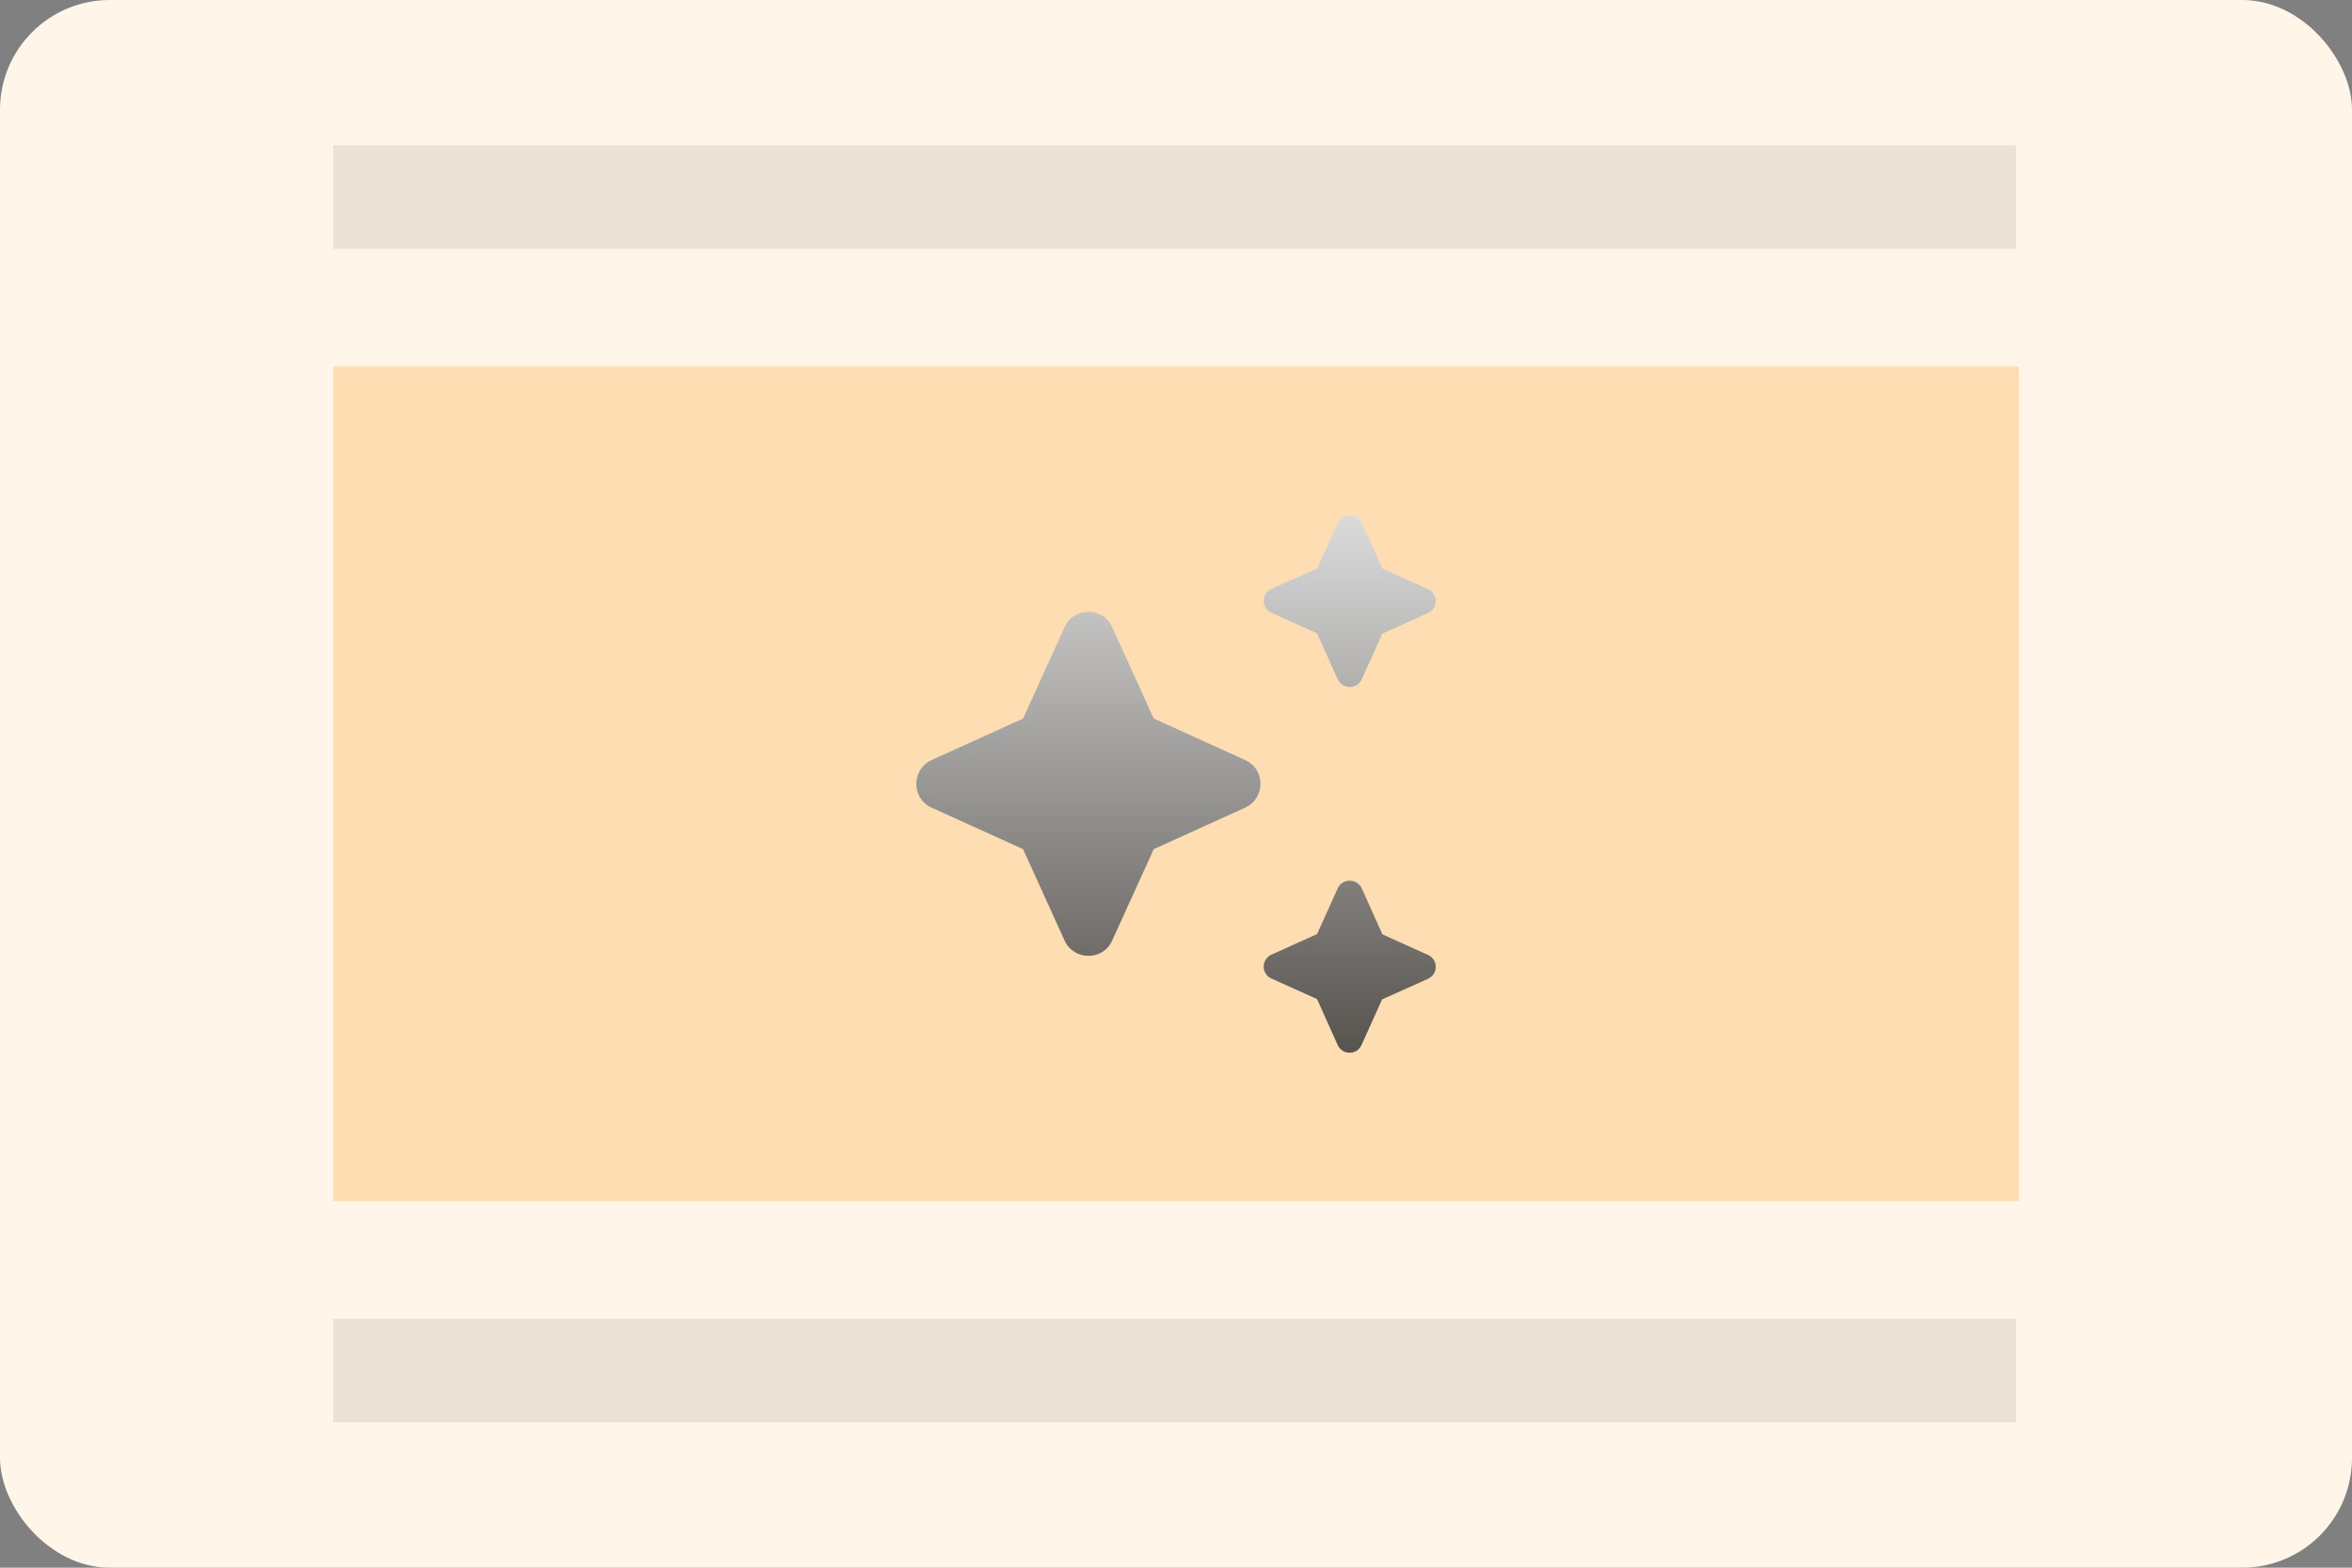 <svg width="90" height="60" viewBox="0 0 90 60" fill="none" xmlns="http://www.w3.org/2000/svg">
<rect x="0" y="0" width="90" height="60" fill="#808080" stroke="none"/>
<rect width="90" height="60" rx="4.2" fill="#FFF5E9"/>
<rect x="12.75" y="5.566" width="64.392" height="3.958" fill="black" fill-opacity="0.08"/>
<rect width="64.5" height="31.95" transform="translate(12.75 14.023)" fill="#FFDDB2"/>
<path d="M52.108 26L52.898 24.25L54.648 23.459C55.038 23.279 55.038 22.73 54.648 22.549L52.898 21.759L52.108 20C51.928 19.61 51.377 19.61 51.197 20L50.407 21.75L48.648 22.54C48.258 22.72 48.258 23.27 48.648 23.45L50.398 24.239L51.188 26C51.367 26.39 51.928 26.39 52.108 26ZM44.148 27.5L42.557 24C42.208 23.22 41.087 23.22 40.737 24L39.148 27.5L35.648 29.09C34.867 29.45 34.867 30.559 35.648 30.91L39.148 32.499L40.737 35.999C41.097 36.779 42.208 36.779 42.557 35.999L44.148 32.499L47.648 30.91C48.428 30.549 48.428 29.439 47.648 29.09L44.148 27.5ZM51.188 33.999L50.398 35.749L48.648 36.539C48.258 36.719 48.258 37.27 48.648 37.45L50.398 38.239L51.188 39.999C51.367 40.389 51.917 40.389 52.097 39.999L52.888 38.249L54.648 37.459C55.038 37.279 55.038 36.73 54.648 36.55L52.898 35.76L52.108 33.999C51.928 33.609 51.367 33.609 51.188 33.999Z" fill="url(#paint0_linear_11108_34622)"/>
<rect x="12.75" y="50.473" width="64.392" height="3.958" fill="black" fill-opacity="0.08"/>
<defs>
<linearGradient id="paint0_linear_11108_34622" x1="45.001" y1="19.707" x2="45.001" y2="40.292" gradientUnits="userSpaceOnUse">
<stop stop-color="#DBDBDB"/>
<stop offset="1" stop-color="#57534F"/>
</linearGradient>
</defs>
</svg>
